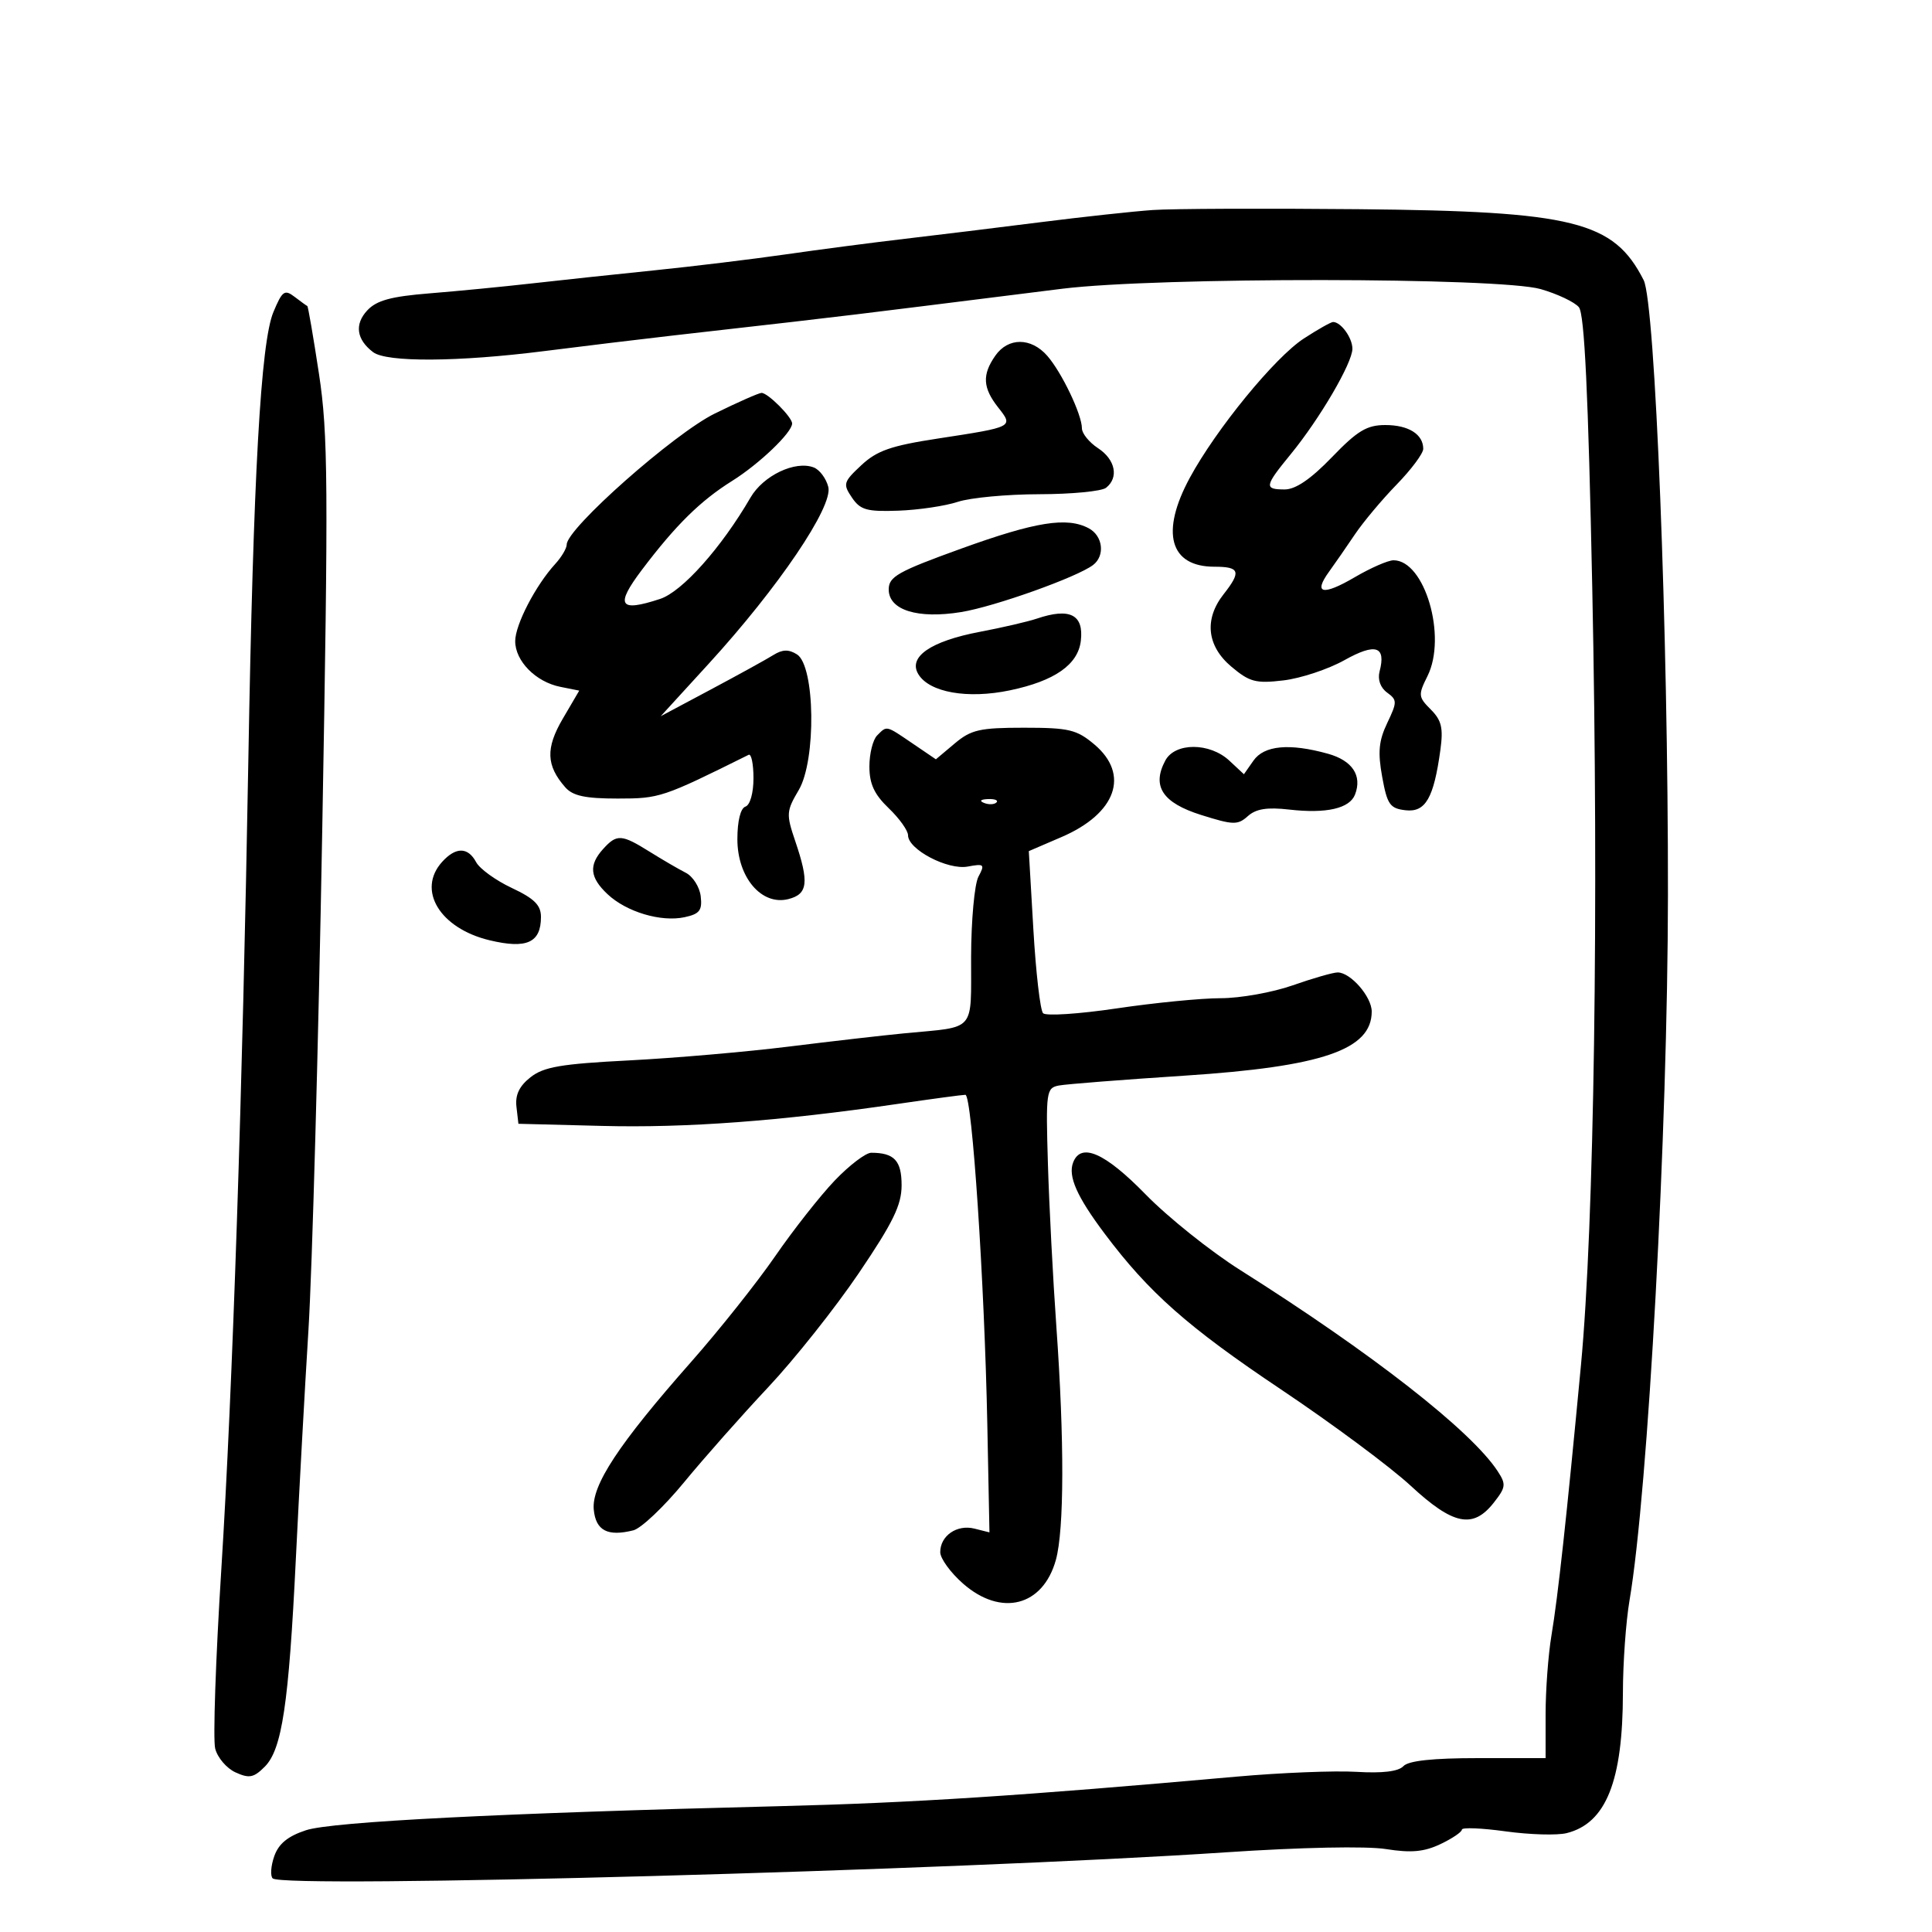 <svg xmlns="http://www.w3.org/2000/svg" width="300" height="300" viewBox="0 0 300 300" version="1.1">
	<path d="M 179 32.611 C 175.975 32.821, 168.100 33.676, 161.500 34.512 C 154.900 35.348, 145.450 36.505, 140.500 37.083 C 135.550 37.661, 127.225 38.749, 122 39.501 C 116.775 40.253, 107.550 41.372, 101.500 41.989 C 95.450 42.607, 86.900 43.520, 82.500 44.019 C 78.100 44.517, 70.993 45.208, 66.706 45.552 C 60.709 46.034, 58.477 46.645, 57.029 48.199 C 55.018 50.358, 55.349 52.722, 57.938 54.684 C 60.044 56.279, 71.133 56.210, 84.500 54.518 C 90.550 53.751, 99.550 52.663, 104.500 52.098 C 109.450 51.534, 117.775 50.585, 123 49.991 C 128.225 49.397, 137.450 48.284, 143.500 47.517 C 149.550 46.751, 159.225 45.541, 165 44.829 C 179.751 43.009, 232.837 43.053, 239.231 44.890 C 241.833 45.638, 244.505 46.903, 245.169 47.703 C 246.036 48.749, 246.620 60.997, 247.246 91.328 C 248.266 140.733, 247.546 190.152, 245.489 212 C 243.274 235.518, 241.919 247.937, 240.912 253.934 C 240.410 256.922, 240 262.435, 240 266.184 L 240 273 229.539 273 C 222.458 273, 218.703 273.404, 217.915 274.250 C 217.147 275.075, 214.668 275.374, 210.626 275.131 C 207.257 274.928, 198.875 275.263, 192 275.876 C 158.516 278.861, 141.651 279.951, 121 280.463 C 77.848 281.535, 51.551 282.871, 47.517 284.196 C 44.697 285.122, 43.268 286.291, 42.587 288.230 C 42.059 289.732, 41.949 291.282, 42.341 291.674 C 43.958 293.292, 148.321 290.440, 190.279 287.632 C 201.993 286.848, 212.155 286.639, 215.199 287.121 C 219.129 287.742, 221.123 287.561, 223.669 286.353 C 225.501 285.483, 227 284.471, 227 284.103 C 227 283.735, 230.062 283.857, 233.804 284.375 C 237.546 284.892, 241.809 285.014, 243.277 284.645 C 249.387 283.112, 251.996 276.585, 252.006 262.807 C 252.009 258.238, 252.471 251.800, 253.032 248.500 C 255.917 231.539, 258.962 175.660, 258.998 139 C 259.038 98.153, 257.020 47.030, 255.227 43.500 C 250.578 34.344, 244.392 32.803, 211 32.483 C 196.425 32.344, 182.025 32.401, 179 32.611 M 42.453 48.459 C 40.486 53.165, 39.330 73.833, 38.563 118 C 37.670 169.422, 36.116 215.919, 34.363 243.729 C 33.488 257.605, 33.061 270.108, 33.414 271.513 C 33.767 272.918, 35.187 274.584, 36.570 275.214 C 38.697 276.183, 39.397 276.048, 41.107 274.337 C 43.790 271.655, 44.842 264.618, 45.942 242 C 46.437 231.825, 47.317 215.850, 47.897 206.500 C 48.477 197.150, 49.440 162.275, 50.036 129 C 51.002 75.121, 50.947 67.357, 49.530 58.053 C 48.655 52.307, 47.840 47.567, 47.719 47.520 C 47.599 47.473, 46.713 46.831, 45.750 46.095 C 44.189 44.900, 43.833 45.155, 42.453 48.459 M 202.450 52.570 C 197.965 55.488, 188.846 66.629, 184.750 74.196 C 180.158 82.680, 181.631 88, 188.571 88 C 192.525 88, 192.774 88.746, 190 92.273 C 186.949 96.151, 187.398 100.316, 191.212 103.525 C 194.040 105.905, 195.008 106.159, 199.300 105.651 C 201.981 105.333, 206.238 103.920, 208.761 102.510 C 213.609 99.800, 215.250 100.327, 214.222 104.260 C 213.894 105.512, 214.342 106.777, 215.382 107.537 C 216.966 108.696, 216.968 109, 215.408 112.271 C 214.092 115.029, 213.927 116.793, 214.625 120.633 C 215.407 124.936, 215.827 125.537, 218.254 125.816 C 221.349 126.173, 222.635 123.944, 223.663 116.439 C 224.129 113.039, 223.845 111.845, 222.171 110.171 C 220.226 108.226, 220.195 107.916, 221.658 104.984 C 224.713 98.860, 221.238 87, 216.389 87 C 215.546 87, 212.843 88.180, 210.383 89.621 C 205.402 92.541, 203.876 92.219, 206.371 88.777 C 207.279 87.525, 209.080 84.925, 210.374 83 C 211.667 81.075, 214.588 77.587, 216.863 75.249 C 219.138 72.911, 221 70.413, 221 69.699 C 221 67.436, 218.715 66, 215.116 66 C 212.245 66, 210.785 66.879, 206.813 71 C 203.557 74.378, 201.184 76, 199.497 76 C 196.254 76, 196.335 75.517, 200.421 70.531 C 204.927 65.033, 210 56.360, 210 54.156 C 210 52.457, 208.226 50, 207 50 C 206.670 50, 204.623 51.156, 202.450 52.570 M 154.557 55.223 C 152.485 58.181, 152.594 60.215, 154.991 63.262 C 157.390 66.311, 157.429 66.291, 145.608 68.101 C 138.346 69.213, 136.171 69.972, 133.742 72.241 C 130.958 74.842, 130.865 75.161, 132.285 77.259 C 133.591 79.189, 134.591 79.472, 139.490 79.298 C 142.619 79.187, 146.775 78.569, 148.725 77.926 C 150.675 77.282, 156.373 76.750, 161.386 76.742 C 166.398 76.735, 171.063 76.285, 171.750 75.742 C 173.763 74.153, 173.195 71.357, 170.500 69.592 C 169.125 68.691, 168 67.305, 168 66.511 C 168 64.376, 164.871 57.828, 162.618 55.250 C 160.111 52.382, 156.555 52.370, 154.557 55.223 M 111 64.210 C 104.670 67.319, 88 82.062, 88 84.552 C 88 85.141, 87.201 86.495, 86.224 87.561 C 83.173 90.892, 80 97.008, 80 99.557 C 80 102.651, 83.197 105.889, 87.003 106.651 L 89.944 107.239 87.395 111.589 C 84.707 116.175, 84.803 118.867, 87.773 122.250 C 88.945 123.585, 90.875 124, 95.905 123.999 C 102.436 123.998, 102.865 123.855, 116.250 117.206 C 116.662 117.001, 117 118.633, 117 120.833 C 117 123.144, 116.472 125.009, 115.750 125.250 C 114.989 125.504, 114.500 127.484, 114.500 130.311 C 114.500 136.242, 118.251 140.656, 122.405 139.613 C 125.448 138.850, 125.666 137.032, 123.487 130.614 C 122.063 126.419, 122.095 125.954, 124.029 122.675 C 126.765 118.038, 126.574 103.386, 123.753 101.613 C 122.468 100.804, 121.498 100.832, 120.078 101.719 C 119.017 102.382, 114.650 104.788, 110.374 107.067 L 102.598 111.211 110.049 103.062 C 120.865 91.232, 129.380 78.649, 128.619 75.618 C 128.288 74.300, 127.270 72.934, 126.356 72.583 C 123.480 71.479, 118.524 73.839, 116.539 77.258 C 112.016 85.046, 105.937 91.866, 102.510 92.997 C 96.130 95.102, 95.472 94.044, 99.692 88.461 C 104.923 81.538, 108.760 77.758, 113.680 74.679 C 117.905 72.035, 123 67.159, 123 65.760 C 123 64.773, 119.225 60.997, 118.250 61.009 C 117.838 61.014, 114.575 62.454, 111 64.210 M 149.250 85.191 C 139.408 88.748, 138 89.542, 138 91.531 C 138 94.739, 142.498 96.140, 149.261 95.039 C 154.452 94.194, 167.319 89.598, 169.750 87.721 C 171.625 86.273, 171.256 83.207, 169.066 82.035 C 165.697 80.232, 160.820 81.009, 149.250 85.191 M 161 96.059 C 159.625 96.524, 155.652 97.445, 152.171 98.106 C 144.523 99.557, 140.970 102, 142.598 104.687 C 144.316 107.524, 150.247 108.570, 156.816 107.196 C 163.761 105.744, 167.393 103.209, 167.830 99.510 C 168.312 95.432, 166.123 94.325, 161 96.059 M 136.200 114.200 C 135.540 114.860, 135 117.026, 135 119.013 C 135 121.722, 135.751 123.345, 138 125.500 C 139.650 127.081, 141 128.972, 141 129.702 C 141 131.908, 147.170 135.139, 150.274 134.559 C 152.827 134.082, 152.960 134.207, 151.934 136.124 C 151.320 137.270, 150.806 142.891, 150.791 148.615 C 150.761 160.428, 151.676 159.376, 140.500 160.446 C 137.200 160.763, 129.100 161.692, 122.500 162.512 C 115.900 163.332, 104.733 164.298, 97.684 164.659 C 87.122 165.200, 84.431 165.659, 82.379 167.274 C 80.632 168.648, 79.981 170.017, 80.195 171.866 L 80.500 174.500 93.500 174.832 C 106.555 175.166, 121.089 174.086, 139.290 171.429 C 144.675 170.643, 149.451 170, 149.905 170 C 150.939 170, 152.873 199.087, 153.311 221.224 L 153.642 237.948 151.308 237.362 C 148.595 236.681, 146 238.469, 146 241.019 C 146 241.995, 147.591 244.189, 149.535 245.896 C 155.453 251.092, 161.952 249.436, 163.956 242.221 C 165.253 237.547, 165.284 223.606, 164.035 206.057 C 163.505 198.600, 162.913 187.200, 162.720 180.723 C 162.385 169.475, 162.462 168.928, 164.435 168.556 C 165.571 168.341, 174.370 167.652, 183.989 167.024 C 205.331 165.630, 213 162.999, 213 157.071 C 213 154.773, 209.716 151, 207.715 151 C 207.009 151, 203.870 151.900, 200.740 153 C 197.611 154.100, 192.577 155, 189.555 155 C 186.533 155, 179.269 155.712, 173.412 156.582 C 167.556 157.452, 162.405 157.790, 161.967 157.332 C 161.529 156.874, 160.851 151.024, 160.461 144.331 L 159.753 132.162 164.829 129.978 C 173.336 126.319, 175.480 120.264, 169.923 115.589 C 167.185 113.285, 165.983 113, 159 113 C 152.130 113, 150.791 113.305, 148.239 115.452 L 145.324 117.905 141.715 115.452 C 137.516 112.599, 137.748 112.652, 136.200 114.200 M 180.950 118.093 C 178.815 122.083, 180.510 124.660, 186.510 126.547 C 191.510 128.120, 192.193 128.137, 193.765 126.728 C 195.032 125.592, 196.766 125.318, 200.190 125.710 C 205.962 126.370, 209.578 125.542, 210.412 123.368 C 211.542 120.425, 209.986 118.090, 206.192 117.037 C 200.215 115.377, 196.295 115.741, 194.635 118.111 L 193.156 120.223 190.889 118.111 C 187.849 115.279, 182.462 115.269, 180.950 118.093 M 152.813 124.683 C 153.534 124.972, 154.397 124.936, 154.729 124.604 C 155.061 124.272, 154.471 124.036, 153.417 124.079 C 152.252 124.127, 152.015 124.364, 152.813 124.683 M 93.655 131.829 C 91.390 134.331, 91.578 136.255, 94.340 138.850 C 97.278 141.610, 102.644 143.211, 106.308 142.421 C 108.634 141.920, 109.062 141.364, 108.808 139.181 C 108.638 137.732, 107.594 136.086, 106.486 135.523 C 105.378 134.960, 102.850 133.488, 100.868 132.250 C 96.505 129.526, 95.777 129.484, 93.655 131.829 M 68.655 133.829 C 64.697 138.202, 68.293 144.151, 76.014 146.003 C 81.786 147.388, 84 146.385, 84 142.383 C 84 140.548, 82.972 139.527, 79.468 137.880 C 76.976 136.708, 74.485 134.906, 73.933 133.875 C 72.664 131.503, 70.774 131.487, 68.655 133.829 M 129.618 183.311 C 127.353 185.682, 123.192 190.969, 120.371 195.061 C 117.550 199.152, 111.668 206.550, 107.299 211.500 C 96.059 224.234, 91.831 230.655, 92.200 234.426 C 92.519 237.674, 94.353 238.630, 98.348 237.628 C 99.552 237.325, 103.084 233.982, 106.197 230.198 C 109.309 226.415, 115.199 219.760, 119.285 215.409 C 123.370 211.059, 129.703 203.084, 133.357 197.688 C 138.684 189.819, 140 187.117, 140 184.045 C 140 180.220, 138.860 179, 135.287 179 C 134.434 179, 131.884 180.940, 129.618 183.311 M 166.635 180.509 C 165.816 182.643, 167.213 185.803, 171.510 191.533 C 178.404 200.726, 184.430 206.052, 198.903 215.744 C 206.825 221.049, 215.885 227.776, 219.037 230.694 C 225.646 236.814, 228.718 237.445, 231.942 233.347 C 233.835 230.940, 233.892 230.483, 232.551 228.438 C 228.434 222.154, 213.065 210.149, 192.567 197.205 C 187.955 194.293, 181.346 189.006, 177.880 185.455 C 171.574 178.995, 167.845 177.355, 166.635 180.509" stroke="none" fill="black" fill-rule="evenodd"/>
</svg>